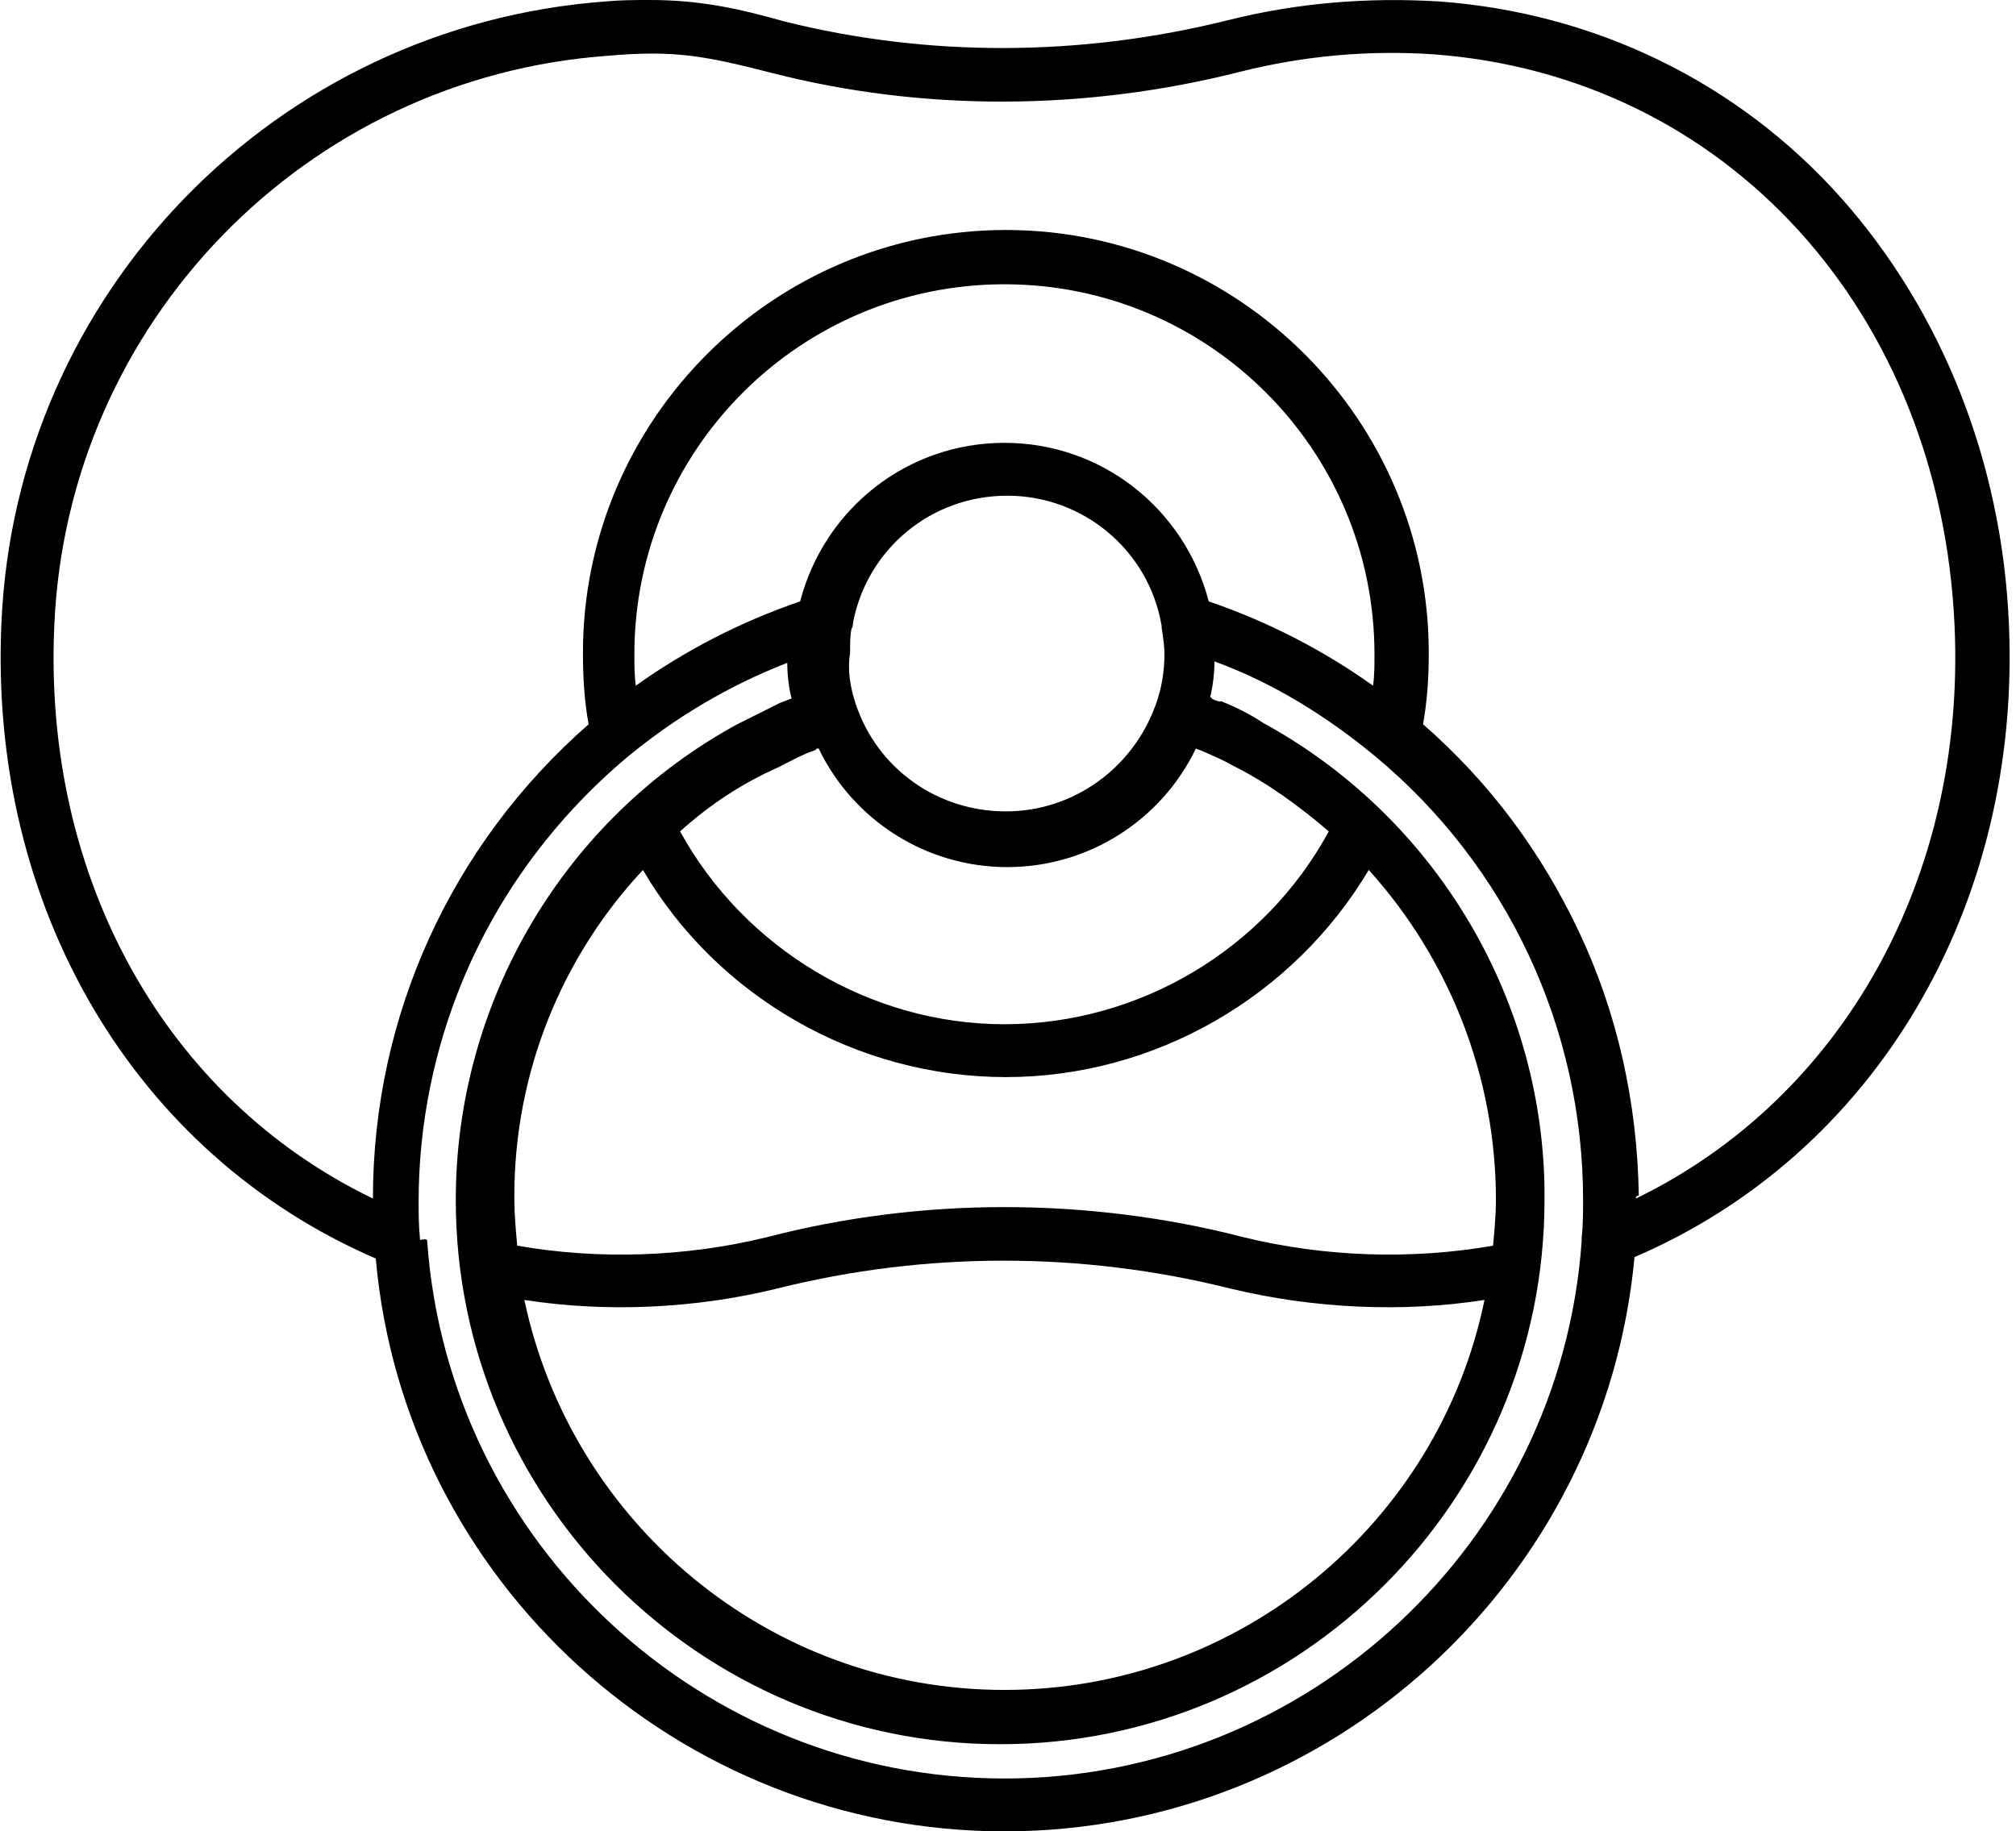 <!-- Generator: Adobe Illustrator 18.0.0, SVG Export Plug-In  -->
<svg version="1.1"
	 xmlns="http://www.w3.org/2000/svg" xmlns:xlink="http://www.w3.org/1999/xlink" xmlns:a="http://ns.adobe.com/AdobeSVGViewerExtensions/3.0/"
	 x="0px" y="0px" width="141.1px" height="128.2px" viewBox="0 0 141.1 128.2" enable-background="new 0 0 141.1 128.2"
	 xml:space="preserve">
<defs>
</defs>
<g>
	<g>
		<defs>
			<rect id="SVGID_1_" x="0" y="0" width="141.1" height="128.2"/>
		</defs>
		<clipPath id="SVGID_2_">
			<use xlink:href="#SVGID_1_"  overflow="visible"/>
		</clipPath>
		<path clip-path="url(#SVGID_2_)" d="M70.3,128.2c-22.8,0-42-17.5-44-40.1C9.4,80.8-0.8,63.5,0.1,43.6c1-23.1,19.2-41.8,42.3-43.5
			C43.5,0,44.5,0,45.5,0c3.5,0,6.2,0.6,9.4,1.5C64.9,4,75.6,4,86,1.4c4.8-1.2,9.7-1.6,14.7-1.3c11,0.8,21,5.7,28.2,13.8
			c7,7.9,11.2,18.4,11.7,29.7c0.9,19.9-9.4,37.2-26.2,44.4C112.3,110.6,93.2,128.2,70.3,128.2L70.3,128.2z M29.9,86.9
			c1.5,21.1,19.2,37.6,40.4,37.6c21.2,0,38.9-16.5,40.4-37.6c0-0.1,0-0.1,0-0.2c0.1-1,0.1-1.9,0.1-2.7v0c0-12-5.3-23.4-14.6-31.1
			c-3.4-2.8-7.1-5.1-11.2-6.6c0,0.8-0.1,1.7-0.3,2.5c0,0,0.1,0,0.1,0.1h0c0.2,0.1,0.4,0.2,0.6,0.2c0,0,0.1,0,0.1,0c0,0,0,0,0,0
			c0,0,0,0,0,0c0,0,0,0,0,0c0,0,0,0,0,0c0,0,0,0,0,0c0,0,0,0,0,0c0,0,0,0,0,0c0,0,0,0,0,0s0,0,0,0c0,0,0,0,0,0c0,0,0,0,0,0l0,0
			c0,0,0,0,0,0c0,0,0,0,0,0c0,0,0,0,0,0s0,0,0,0c0,0,0,0,0,0h0c0,0,0,0,0,0c0,0,0,0,0,0c0,0,0,0,0,0c0,0,0,0,0,0
			c1,0.4,2,0.9,2.9,1.5v0c0,0,0,0,0,0c11.9,6.5,19.5,19,19.7,32.6c0,0.2,0,0.5,0,0.8c0,21-17.1,38.1-38.1,38.1
			c-21,0-38.1-17.1-38.1-38.1l0,0c0-13.9,7.6-26.7,19.7-33.3c0,0,0,0,0,0c0,0,0,0,0,0c1-0.5,2-1,3-1.5h0c0,0,0,0,0,0c0.1,0,0,0,0,0
			s0,0,0,0h0c0,0,0,0,0,0s0,0,0,0h0c0,0,0,0,0,0l0,0c0,0,0,0,0,0c0,0,0,0,0,0l0,0c0,0,0,0,0,0c0,0,0,0,0,0h0c0,0,0,0,0,0
			c0,0,0,0,0,0s0,0,0,0c0,0,0,0,0,0c0,0,0,0,0,0c0.3-0.1,0.5-0.2,0.8-0.3c-0.2-0.8-0.3-1.7-0.3-2.5c-4.1,1.6-7.8,3.8-11.2,6.6
			c-5.1,4.3-9,9.6-11.5,15.6c-2,4.8-3.1,10.1-3.1,15.5v0c0,0.8,0,1.7,0.1,2.7C29.9,86.7,29.9,86.8,29.9,86.9L29.9,86.9z M36.7,91
			c3.3,15.6,17.1,27.3,33.6,27.3c16.5,0,30.4-11.7,33.6-27.3c-5.8,0.9-12,0.6-17.8-0.8c-10.4-2.6-21.3-2.6-31.7,0
			C48.7,91.6,42.5,91.9,36.7,91L36.7,91z M70.3,84.5c5.6,0,11.3,0.7,16.7,2.1c5.7,1.4,11.8,1.6,17.5,0.6c0.1-1.1,0.2-2.2,0.2-3.2
			c0-8.7-3.3-16.9-8.9-23.1c-5.3,8.9-15,14.5-25.4,14.5c-10.4,0-20.2-5.6-25.4-14.5C39.3,67,36,75.1,36,83.7c0,0.1,0,0.2,0,0.3
			c0,1,0.1,2.1,0.2,3.2c5.7,1,11.8,0.8,17.5-0.6C59.1,85.2,64.7,84.5,70.3,84.5L70.3,84.5z M114.5,83.9L114.5,83.9
			c14.4-7,23.1-22.4,22.3-40.1c-1-22-16-38.5-36.5-40C95.8,3.5,91.3,3.9,86.9,5C75.9,7.8,64.5,7.8,54,5.1c-4.7-1.2-6.8-1.6-11.4-1.2
			C21.4,5.4,4.7,22.6,3.8,43.8C3,61.5,11.6,76.9,26.1,83.9c0-12.8,5.5-24.8,15.1-33.2c-0.3-1.6-0.4-3.3-0.4-5
			c0-16.3,13.3-29.6,29.6-29.6c16.3,0,29.6,13.3,29.6,29.6c0,1.7-0.1,3.3-0.4,5c4.7,4.1,8.3,9,10.9,14.5c2.7,5.7,4.1,12,4.2,18.5
			C114.5,83.7,114.5,83.8,114.5,83.9L114.5,83.9z M47.6,58.2c4.5,8.2,13.3,13.5,22.7,13.5c9.4,0,18.2-5.2,22.7-13.5
			c-2.1-1.8-4.3-3.4-6.7-4.6c0,0,0,0,0,0c-0.7-0.4-1.4-0.7-2.1-1c0,0,0,0,0,0c0,0,0,0,0,0c0,0,0,0,0,0s0,0,0,0c0,0,0,0,0,0
			c0,0,0,0,0,0c0,0,0,0,0,0c0,0,0,0,0,0c0,0,0,0,0,0c0,0,0,0,0,0c0,0,0,0,0,0l0,0l0,0l0,0c-0.2-0.1-0.3-0.1-0.5-0.2
			c-2.4,5-7.5,8.3-13.2,8.3c-5.7,0-10.8-3.3-13.2-8.3c0,0,0,0-0.1,0c0,0-0.1,0-0.1,0.1c-0.1,0-0.2,0.1-0.3,0.1c0,0,0,0,0,0
			c0,0,0,0,0,0c0,0,0,0,0,0c0,0,0,0,0,0c0,0,0,0,0,0c0,0,0,0,0,0c0,0,0,0,0,0c0,0,0,0,0,0c0,0,0,0,0,0c0,0,0,0,0,0c0,0,0,0,0,0l0,0
			c0,0,0,0,0,0c0,0,0,0,0,0c0,0,0,0,0,0c0,0,0,0,0,0c0,0,0,0,0,0c0,0,0,0,0,0c0,0,0,0,0,0c-0.8,0.3-1.5,0.7-2.3,1.1
			C51.8,54.9,49.6,56.4,47.6,58.2L47.6,58.2z M59.9,49.3c1.5,4.5,5.7,7.5,10.5,7.5c4.7,0,8.9-3,10.5-7.5v0c0.4-1.1,0.6-2.3,0.6-3.5
			c0-0.6-0.1-1.2-0.2-1.9c0,0,0,0,0-0.1c-0.9-5.3-5.5-9.1-10.8-9.1c-5.3,0-9.8,3.7-10.8,8.9c0,0.1,0,0.3-0.1,0.4
			c-0.1,0.5-0.1,1-0.1,1.5c0,0,0,0,0,0c0,0.1,0,0.1,0,0.2C59.3,46.9,59.5,48.1,59.9,49.3C59.9,49.3,59.9,49.3,59.9,49.3L59.9,49.3z
			 M70.3,19.9c-14.3,0-25.9,11.6-25.9,25.9c0,0.7,0,1.5,0.1,2.2c3.5-2.5,7.4-4.5,11.5-5.9C57.7,35.6,63.5,31,70.3,31
			c6.8,0,12.6,4.6,14.3,11.1c4.1,1.4,8,3.4,11.5,5.9c0.1-0.7,0.1-1.5,0.1-2.2C96.2,31.5,84.6,19.9,70.3,19.9L70.3,19.9z M70.3,19.9"
			/>
	</g>
</g>
</svg>